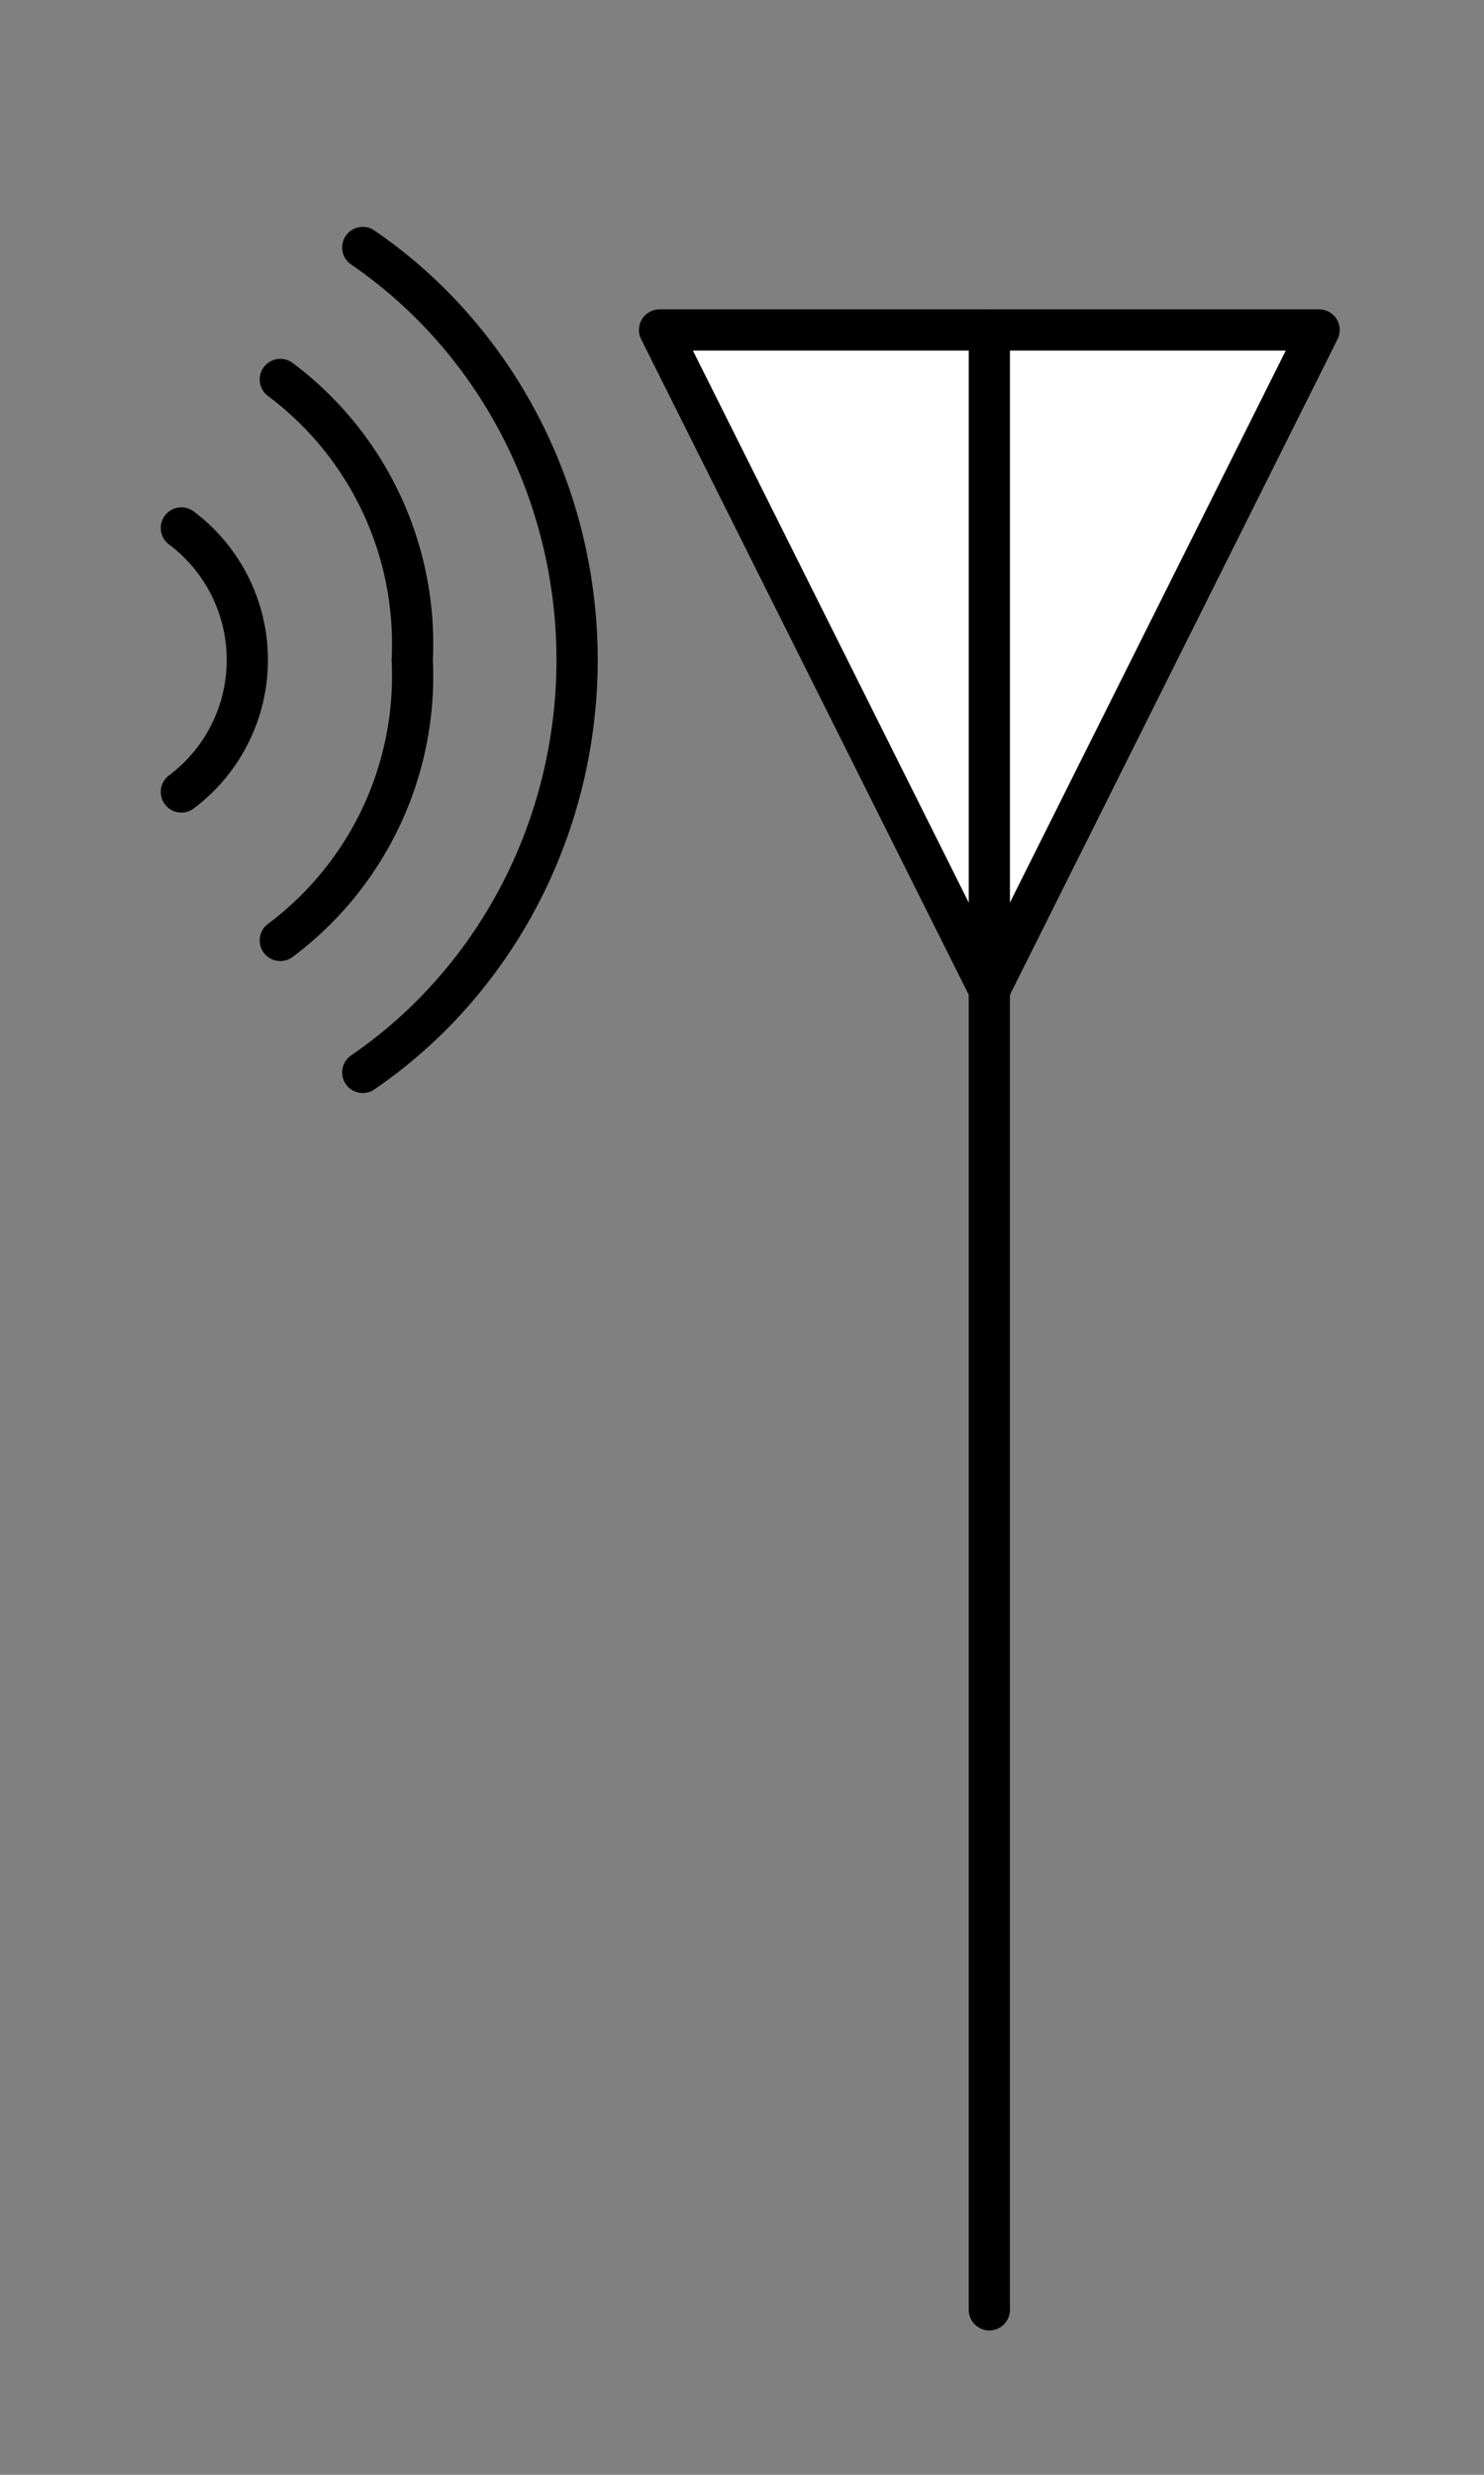 <?xml version="1.0" encoding="UTF-8" standalone="no"?>
<svg
   width="9mm"
   height="15mm"
   viewBox="0 0 9 15"
   version="1.1"
   id="schemalib-antenna-rx-m"
   xmlns="http://www.w3.org/2000/svg"
   xmlns:svg="http://www.w3.org/2000/svg">
  <rect x="0" y="0" width="9" height="15" fill="#808080" stroke="none"/>
  <g
     id="antenna-rx-m">
    <path
       id="path1"
       style="fill:none;fill-opacity:1;stroke:#000000;stroke-width:0.25;stroke-linecap:round;stroke-linejoin:round;stroke-dasharray:none;stroke-opacity:1;shape-rendering:geometricPrecision"
       d="M 1.1,4.8 A 1,1 0 0 0 1.5,4 1,1 0 0 0 1.1,3.2"  />
    <path
       id="path2"
       style="fill:none;fill-opacity:1;stroke:#000000;stroke-width:0.25;stroke-linecap:round;stroke-linejoin:round;stroke-dasharray:none;stroke-opacity:1;shape-rendering:geometricPrecision"
       d="M 1.7,5.7 A 2,2 0 0 0 2.5,4 2,2 0 0 0 1.7,2.3"  />
    <path
       id="path3"
       style="fill:none;fill-opacity:1;stroke:#000000;stroke-width:0.25;stroke-linecap:round;stroke-linejoin:round;stroke-dasharray:none;stroke-opacity:1;shape-rendering:geometricPrecision"
       d="M 2.2,6.5 A 2.9,3 0 0 0 3.5,4 2.9,3 0 0 0 2.2,1.5"  />
    <path
       id="path4" 
       style="fill:#ffffff;fill-opacity:1;stroke:#000000;stroke-width:0.25;stroke-linecap:round;stroke-linejoin:round;stroke-dasharray:none;stroke-opacity:1;shape-rendering:geometricPrecision"
       d="M 4,2 H 8 L 6,6 Z" />
    <path
       id="path5"
       style="fill:none;fill-opacity:1;stroke:#000000;stroke-width:0.25;stroke-linecap:round;stroke-linejoin:round;stroke-dasharray:none;stroke-opacity:1;shape-rendering:geometricPrecision"
       d="M 6,14 V 2"  />
  </g>
</svg>
